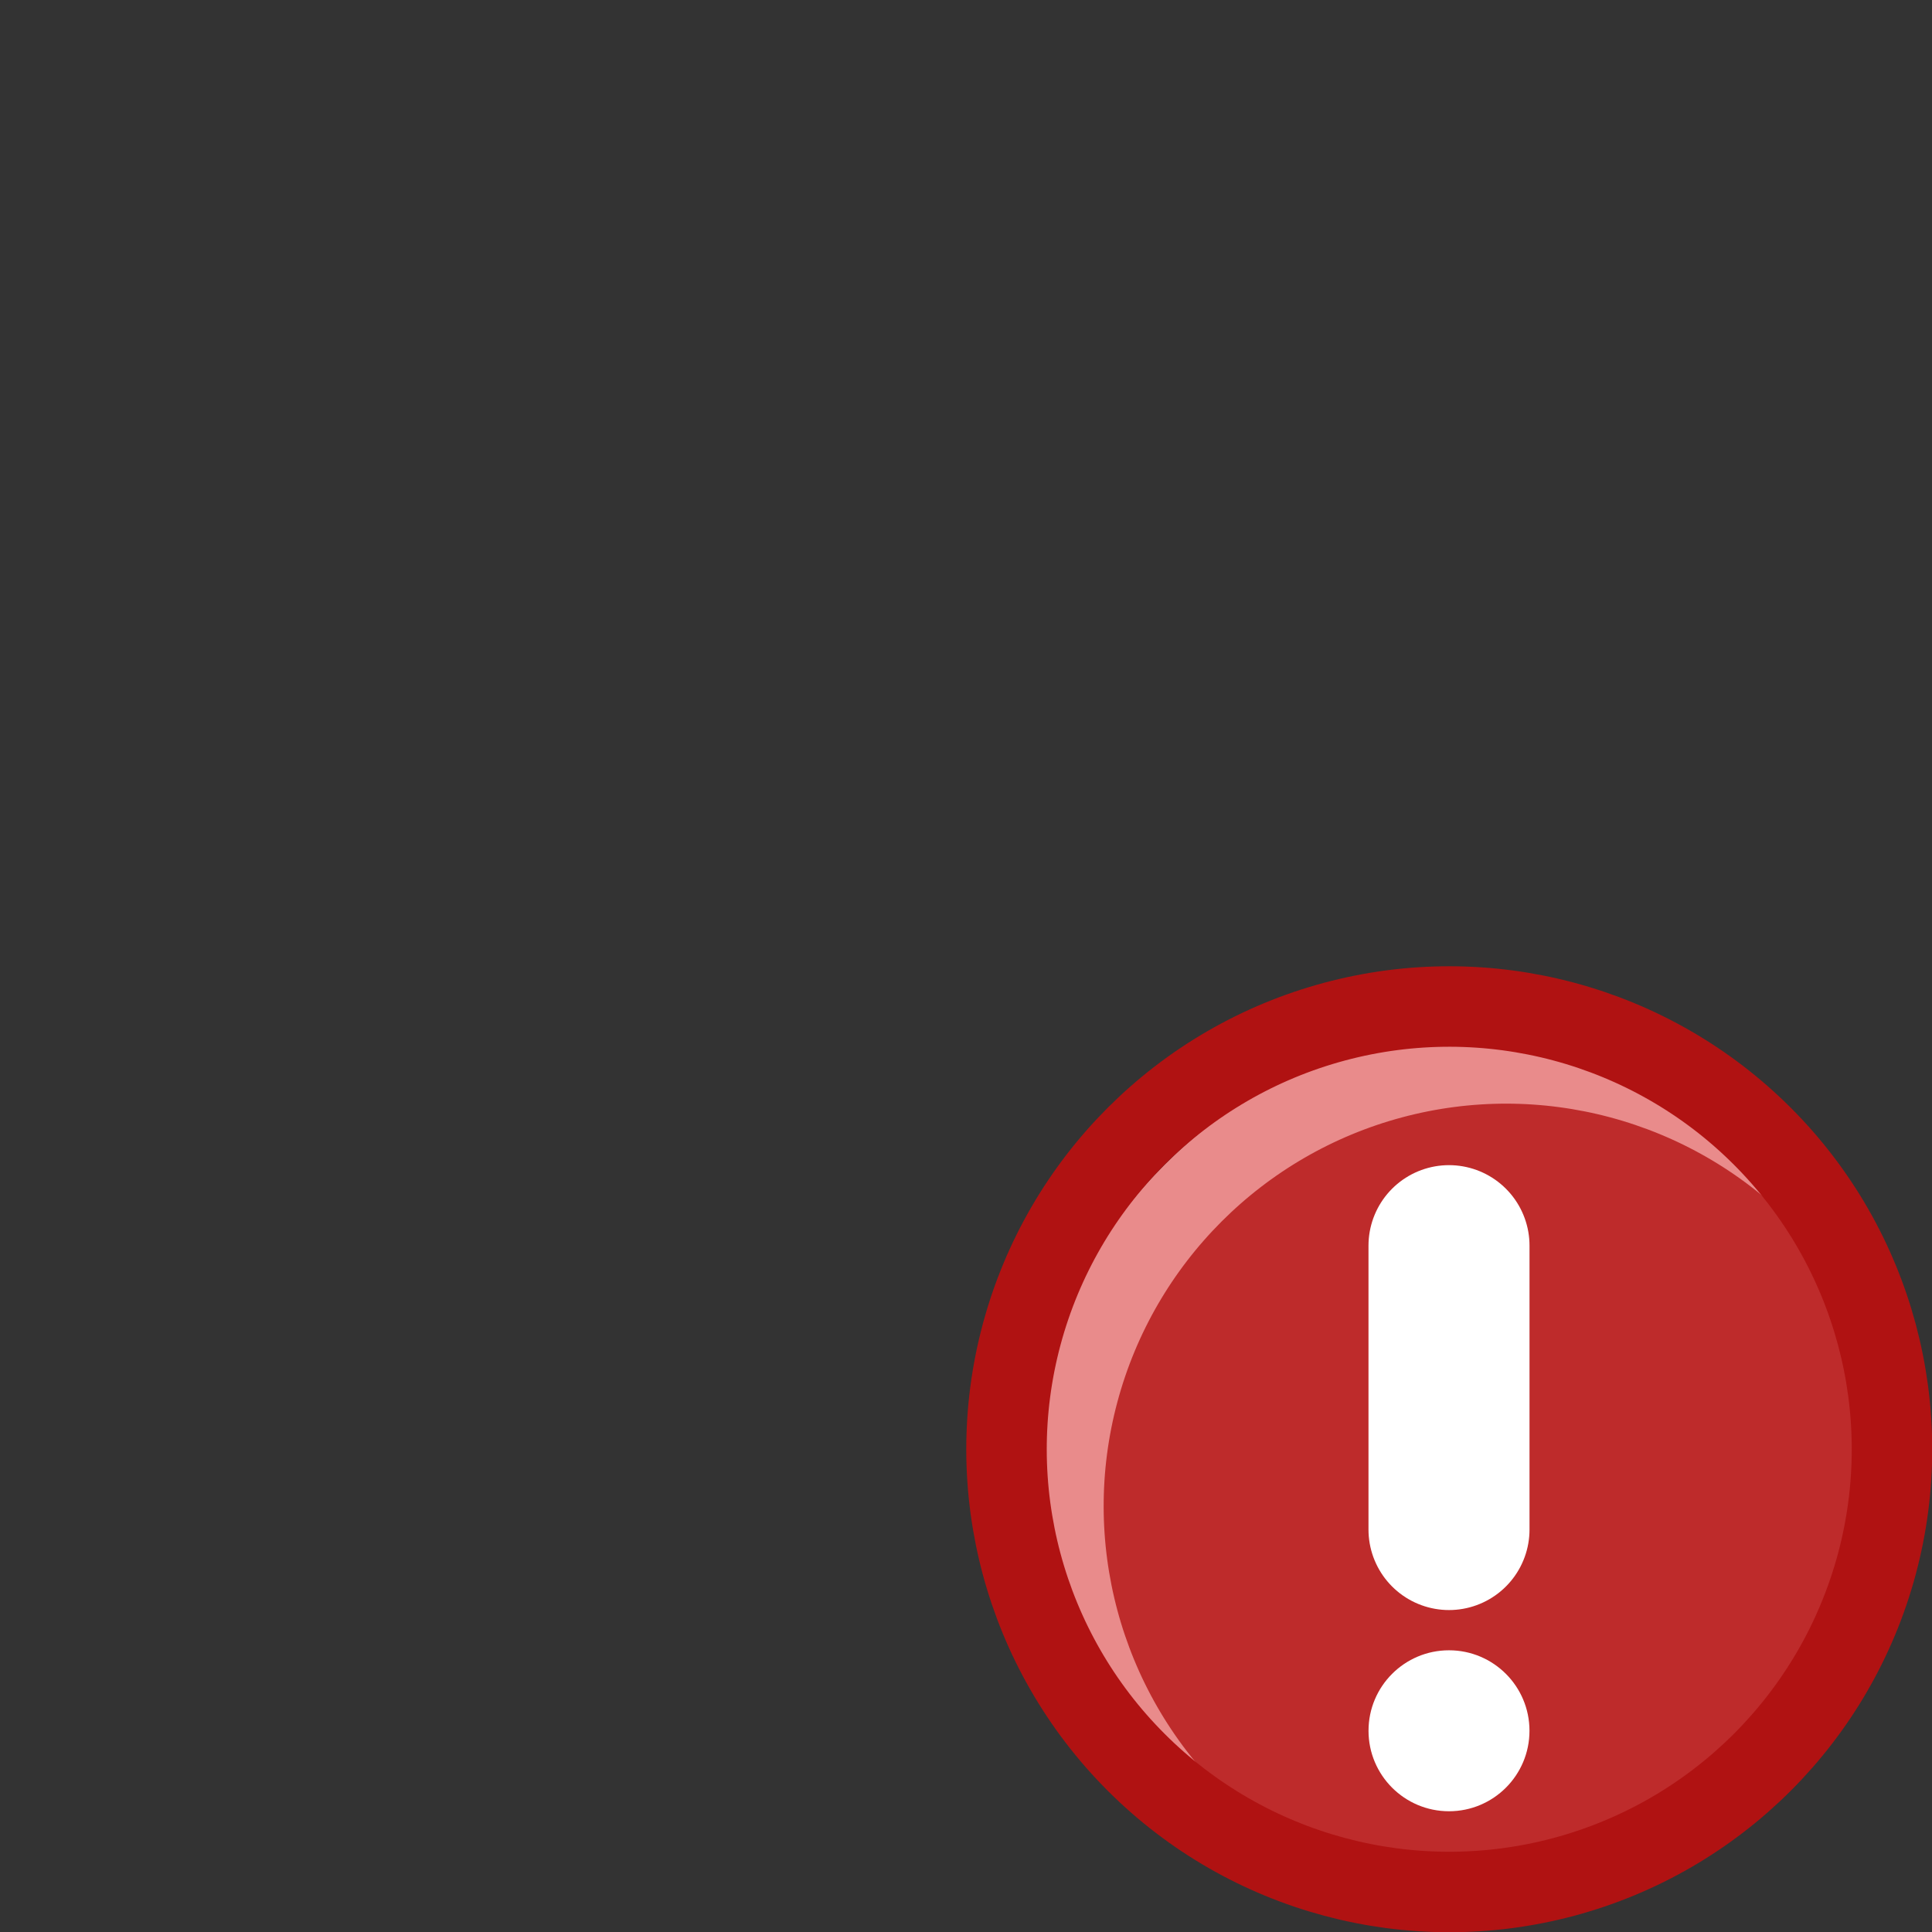 <?xml version="1.0" encoding="UTF-8" standalone="no"?>
<!-- Created with Inkscape (http://www.inkscape.org/) -->

<svg
   xmlns:dc="http://purl.org/dc/elements/1.1/"
   xmlns:cc="http://creativecommons.org/ns#"
   xmlns:rdf="http://www.w3.org/1999/02/22-rdf-syntax-ns#"
   xmlns:svg="http://www.w3.org/2000/svg"
   xmlns="http://www.w3.org/2000/svg"
   xmlns:sodipodi="http://sodipodi.sourceforge.net/DTD/sodipodi-0.dtd"
   xmlns:inkscape="http://www.inkscape.org/namespaces/inkscape"
   version="1.1"
   id="svg2"
   width="32"
   height="32"
   viewBox="0 0 32 32"
   sodipodi:docname="unmerged-simple.svg"
   inkscape:version="0.92.4 5da689c313, 2019-01-14">
  <rect x="0" y="0" width="32" height="32" fill="#333333" stroke="none"/>
  <defs
     id="defs6">
    <clipPath
       id="clipPath852"
       clipPathUnits="userSpaceOnUse">
      <circle
         clip-path="none"
         r="7.333"
         cy="24"
         cx="24"
         id="circle854"
         style="opacity:1;fill:none;fill-opacity:1;stroke:#326206;stroke-width:1.333;stroke-linejoin:round;stroke-miterlimit:4;stroke-dasharray:none;stroke-opacity:1" />
    </clipPath>
    <clipPath
       clipPathUnits="userSpaceOnUse"
       id="clipPath1057">
      <path
         style="opacity:1;fill:none;fill-opacity:1;stroke:#00ff00;stroke-width:0.133;stroke-linejoin:miter;stroke-miterlimit:4;stroke-dasharray:none;stroke-opacity:1"
         d="m 16.737,16.667 -1e-6,14.667 c 0,0 5.469,0.005 7.351,-2.3e-5 1.871,-0.005 3.74,-0.721 5.167,-2.148 2.864,-2.864 2.864,-7.507 0,-10.371 -1.44,-1.44 -3.329,-2.155 -5.215,-2.148 -1.867,0.008 -7.303,-5.8e-5 -7.303,-5.8e-5 z"
         id="path1059"
         inkscape:connector-curvature="0"
         sodipodi:nodetypes="ccssssc" />
    </clipPath>
    <clipPath
       clipPathUnits="userSpaceOnUse"
       id="clipPath1126">
      <path
         sodipodi:nodetypes="csscc"
         inkscape:connector-curvature="0"
         id="path1128"
         d="m 7.912,31.333 c 0,0 -3.74,-0.721 -5.167,-2.148 -2.864,-2.864 -2.864,-7.507 0,-10.371 1.44,-1.44 5.215,-2.148 5.215,-2.148 z"
         style="opacity:1;fill:none;fill-opacity:1;stroke:#00ff00;stroke-width:0.133;stroke-linejoin:miter;stroke-miterlimit:4;stroke-dasharray:none;stroke-opacity:1" />
    </clipPath>
  </defs>
  <sodipodi:namedview
     pagecolor="#ffffff"
     bordercolor="#666666"
     borderopacity="1"
     objecttolerance="10"
     gridtolerance="10"
     guidetolerance="10"
     inkscape:pageopacity="0"
     inkscape:pageshadow="2"
     inkscape:window-width="1920"
     inkscape:window-height="999"
     id="namedview4"
     showgrid="true"
     inkscape:snap-bbox="true"
     inkscape:snap-smooth-nodes="false"
     inkscape:bbox-nodes="true"
     inkscape:zoom="10.429825"
     inkscape:cx="11.061552"
     inkscape:cy="8.6467837"
     inkscape:window-x="0"
     inkscape:window-y="27"
     inkscape:window-maximized="1"
     inkscape:current-layer="svg2">
    <inkscape:grid
       type="xygrid"
       id="grid817"
       units="pt"
       spacingx="0.667"
       spacingy="0.667" />
  </sodipodi:namedview>
  <circle
     transform="rotate(-45,24.007,23.997)"
     clip-path="url(#clipPath852)"
     r="7.333"
     cy="25.333"
     cx="24"
     id="path819-3"
     style="opacity:1;fill:#be2b2b;fill-opacity:1;stroke:#e98b8b;stroke-width:1.333;stroke-linejoin:round;stroke-miterlimit:4;stroke-dasharray:none;stroke-opacity:1" />
  <circle
     transform="rotate(-45)"
     r="7.333"
     cy="33.947"
     cx="9.0377335e-07"
     id="path819"
     style="opacity:1;fill:none;fill-opacity:1;stroke:#b01212;stroke-width:1.333;stroke-linejoin:round;stroke-miterlimit:4;stroke-dasharray:none;stroke-opacity:1" />
  <path
     style="fill:none;stroke:#ffffff;stroke-width:2.667;stroke-linecap:round;stroke-linejoin:round;stroke-miterlimit:4;stroke-dasharray:none;stroke-opacity:1"
     d="m 24,20.632 c 0,4.702 0,4.702 0,4.702"
     id="path843"
     inkscape:connector-curvature="0" />
  <circle
     style="opacity:1;fill:#ffffff;fill-opacity:1;stroke:none;stroke-width:1.333;stroke-linecap:round;stroke-linejoin:round;stroke-miterlimit:4;stroke-dasharray:none;stroke-opacity:1"
     id="path845"
     cx="24"
     cy="28.667"
     r="1.333" />
</svg>
